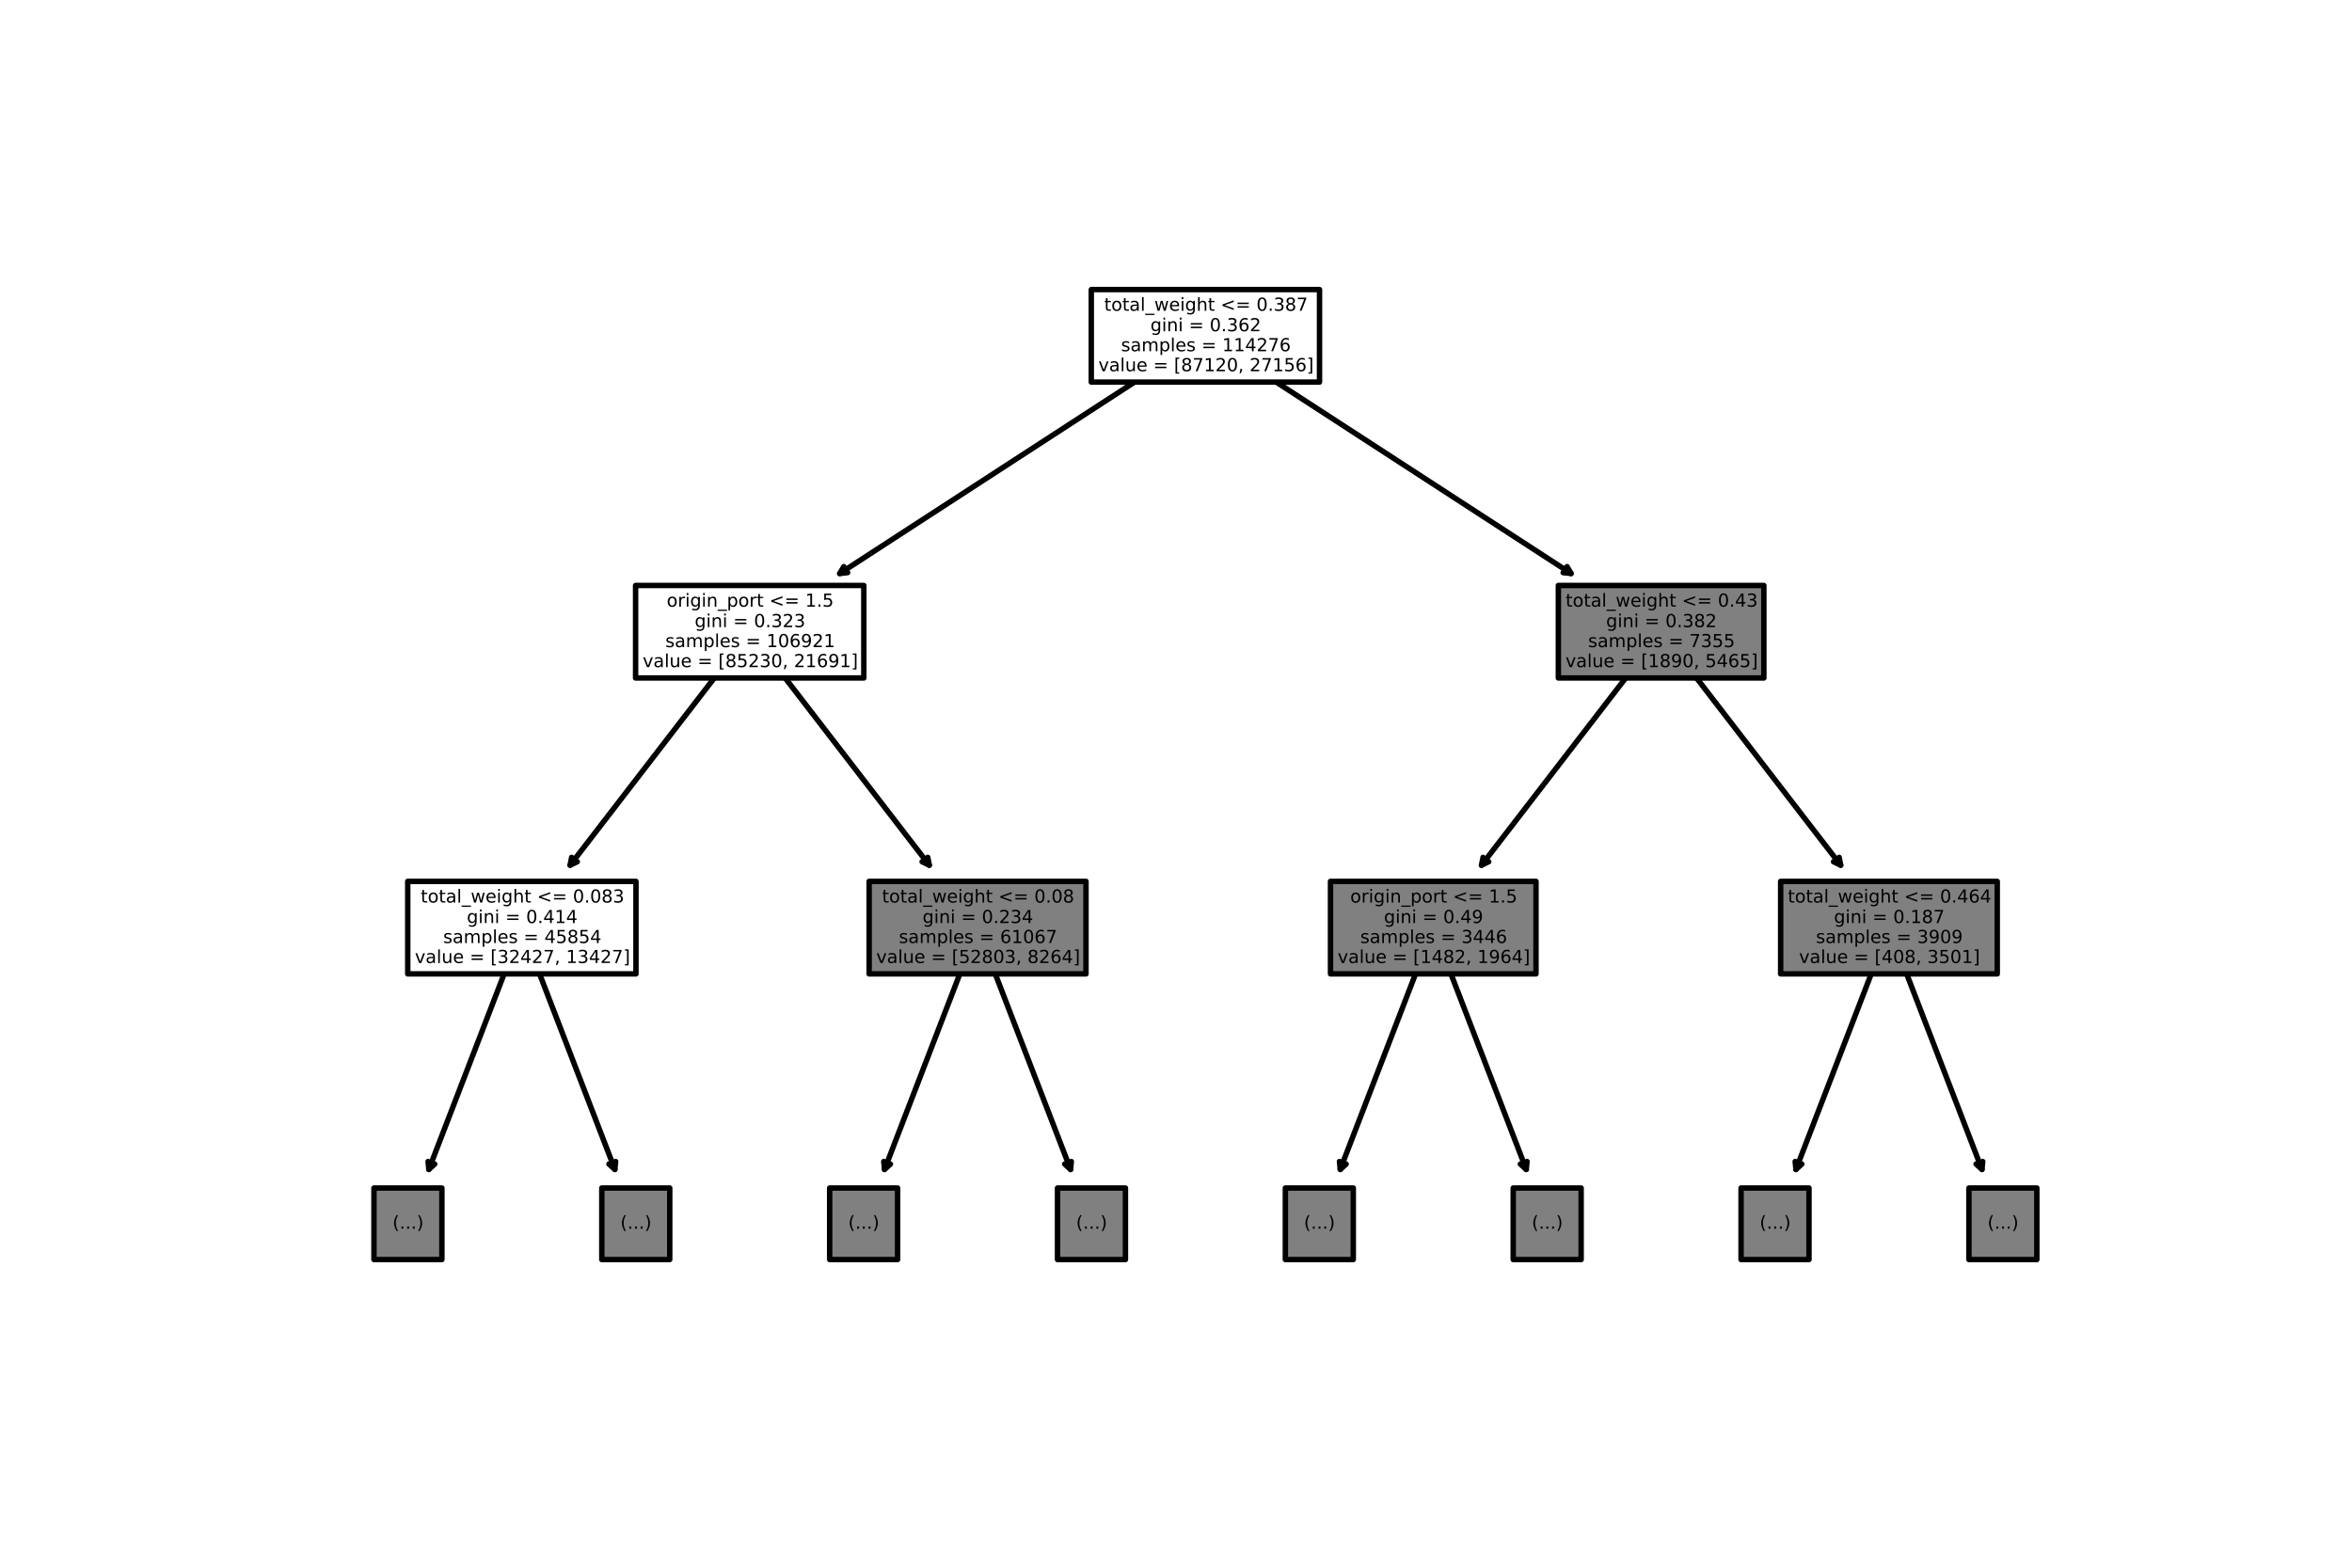 <?xml version="1.0" encoding="utf-8" standalone="no"?>
<!DOCTYPE svg PUBLIC "-//W3C//DTD SVG 1.1//EN"
  "http://www.w3.org/Graphics/SVG/1.1/DTD/svg11.dtd">
<!-- Created with matplotlib (https://matplotlib.org/) -->
<svg height="288pt" version="1.1" viewBox="0 0 432 288" width="432pt" xmlns="http://www.w3.org/2000/svg" xmlns:xlink="http://www.w3.org/1999/xlink">
 <defs>
  <style type="text/css">
*{stroke-linecap:butt;stroke-linejoin:round;}
  </style>
 </defs>
 <g id="figure_1">
  <g id="patch_1">
   <path d="M 0 288 
L 432 288 
L 432 0 
L 0 0 
z
" style="fill:#ffffff;"/>
  </g>
  <g id="axes_1">
   <g id="patch_2">
    <path d="M 78.767 214.839 
Q 86.749 194.104 95.132 172.326 
" style="fill:none;stroke:#000000;stroke-linecap:round;"/>
    <path d="M 79.85 213.85 
L 78.767 214.839 
L 78.626 213.379 
" style="fill:none;stroke:#000000;stroke-linecap:round;"/>
   </g>
   <g id="text_1">
    <g id="patch_3">
     <path d="M 68.686 231.39 
L 81.164 231.39 
L 81.164 218.25 
L 68.686 218.25 
z
" style="fill:#808080;stroke:#000000;stroke-linejoin:miter;"/>
    </g>
    <!--  -->
    <g transform="translate(74.925 222.053)scale(0.033 -0.033)"/>
    <!--   (...)   -->
    <defs>
     <path id="DejaVuSans-32"/>
     <path d="M 31 75.875 
Q 24.469 64.656 21.281 53.656 
Q 18.109 42.672 18.109 31.391 
Q 18.109 20.125 21.312 9.062 
Q 24.516 -2 31 -13.188 
L 23.188 -13.188 
Q 15.875 -1.703 12.234 9.375 
Q 8.594 20.453 8.594 31.391 
Q 8.594 42.281 12.203 53.312 
Q 15.828 64.359 23.188 75.875 
z
" id="DejaVuSans-40"/>
     <path d="M 10.688 12.406 
L 21 12.406 
L 21 0 
L 10.688 0 
z
" id="DejaVuSans-46"/>
     <path d="M 8.016 75.875 
L 15.828 75.875 
Q 23.141 64.359 26.781 53.312 
Q 30.422 42.281 30.422 31.391 
Q 30.422 20.453 26.781 9.375 
Q 23.141 -1.703 15.828 -13.188 
L 8.016 -13.188 
Q 14.5 -2 17.703 9.062 
Q 20.906 20.125 20.906 31.391 
Q 20.906 42.672 17.703 53.656 
Q 14.5 64.656 8.016 75.875 
z
" id="DejaVuSans-41"/>
    </defs>
    <g transform="translate(69.998 225.725)scale(0.033 -0.033)">
     <use xlink:href="#DejaVuSans-32"/>
     <use x="31.787" xlink:href="#DejaVuSans-32"/>
     <use x="63.574" xlink:href="#DejaVuSans-40"/>
     <use x="102.588" xlink:href="#DejaVuSans-46"/>
     <use x="134.375" xlink:href="#DejaVuSans-46"/>
     <use x="166.162" xlink:href="#DejaVuSans-46"/>
     <use x="197.949" xlink:href="#DejaVuSans-41"/>
     <use x="236.963" xlink:href="#DejaVuSans-32"/>
     <use x="268.75" xlink:href="#DejaVuSans-32"/>
    </g>
    <!--  -->
    <g transform="translate(74.925 229.397)scale(0.033 -0.033)"/>
   </g>
   <g id="patch_4">
    <path d="M 112.933 214.839 
Q 104.951 194.104 96.568 172.326 
" style="fill:none;stroke:#000000;stroke-linecap:round;"/>
    <path d="M 113.074 213.379 
L 112.933 214.839 
L 111.85 213.85 
" style="fill:none;stroke:#000000;stroke-linecap:round;"/>
   </g>
   <g id="text_2">
    <g id="patch_5">
     <path d="M 110.536 231.39 
L 123.014 231.39 
L 123.014 218.25 
L 110.536 218.25 
z
" style="fill:#808080;stroke:#000000;stroke-linejoin:miter;"/>
    </g>
    <!--  -->
    <g transform="translate(116.775 222.053)scale(0.033 -0.033)"/>
    <!--   (...)   -->
    <g transform="translate(111.848 225.725)scale(0.033 -0.033)">
     <use xlink:href="#DejaVuSans-32"/>
     <use x="31.787" xlink:href="#DejaVuSans-32"/>
     <use x="63.574" xlink:href="#DejaVuSans-40"/>
     <use x="102.588" xlink:href="#DejaVuSans-46"/>
     <use x="134.375" xlink:href="#DejaVuSans-46"/>
     <use x="166.162" xlink:href="#DejaVuSans-46"/>
     <use x="197.949" xlink:href="#DejaVuSans-41"/>
     <use x="236.963" xlink:href="#DejaVuSans-32"/>
     <use x="268.75" xlink:href="#DejaVuSans-32"/>
    </g>
    <!--  -->
    <g transform="translate(116.775 229.397)scale(0.033 -0.033)"/>
   </g>
   <g id="patch_6">
    <path d="M 162.467 214.839 
Q 170.449 194.104 178.832 172.326 
" style="fill:none;stroke:#000000;stroke-linecap:round;"/>
    <path d="M 163.55 213.85 
L 162.467 214.839 
L 162.326 213.379 
" style="fill:none;stroke:#000000;stroke-linecap:round;"/>
   </g>
   <g id="text_3">
    <g id="patch_7">
     <path d="M 152.386 231.39 
L 164.864 231.39 
L 164.864 218.25 
L 152.386 218.25 
z
" style="fill:#808080;stroke:#000000;stroke-linejoin:miter;"/>
    </g>
    <!--  -->
    <g transform="translate(158.625 222.053)scale(0.033 -0.033)"/>
    <!--   (...)   -->
    <g transform="translate(153.698 225.725)scale(0.033 -0.033)">
     <use xlink:href="#DejaVuSans-32"/>
     <use x="31.787" xlink:href="#DejaVuSans-32"/>
     <use x="63.574" xlink:href="#DejaVuSans-40"/>
     <use x="102.588" xlink:href="#DejaVuSans-46"/>
     <use x="134.375" xlink:href="#DejaVuSans-46"/>
     <use x="166.162" xlink:href="#DejaVuSans-46"/>
     <use x="197.949" xlink:href="#DejaVuSans-41"/>
     <use x="236.963" xlink:href="#DejaVuSans-32"/>
     <use x="268.75" xlink:href="#DejaVuSans-32"/>
    </g>
    <!--  -->
    <g transform="translate(158.625 229.397)scale(0.033 -0.033)"/>
   </g>
   <g id="patch_8">
    <path d="M 196.633 214.839 
Q 188.651 194.104 180.268 172.326 
" style="fill:none;stroke:#000000;stroke-linecap:round;"/>
    <path d="M 196.774 213.379 
L 196.633 214.839 
L 195.55 213.85 
" style="fill:none;stroke:#000000;stroke-linecap:round;"/>
   </g>
   <g id="text_4">
    <g id="patch_9">
     <path d="M 194.236 231.39 
L 206.714 231.39 
L 206.714 218.25 
L 194.236 218.25 
z
" style="fill:#808080;stroke:#000000;stroke-linejoin:miter;"/>
    </g>
    <!--  -->
    <g transform="translate(200.475 222.053)scale(0.033 -0.033)"/>
    <!--   (...)   -->
    <g transform="translate(195.548 225.725)scale(0.033 -0.033)">
     <use xlink:href="#DejaVuSans-32"/>
     <use x="31.787" xlink:href="#DejaVuSans-32"/>
     <use x="63.574" xlink:href="#DejaVuSans-40"/>
     <use x="102.588" xlink:href="#DejaVuSans-46"/>
     <use x="134.375" xlink:href="#DejaVuSans-46"/>
     <use x="166.162" xlink:href="#DejaVuSans-46"/>
     <use x="197.949" xlink:href="#DejaVuSans-41"/>
     <use x="236.963" xlink:href="#DejaVuSans-32"/>
     <use x="268.75" xlink:href="#DejaVuSans-32"/>
    </g>
    <!--  -->
    <g transform="translate(200.475 229.397)scale(0.033 -0.033)"/>
   </g>
   <g id="patch_10">
    <path d="M 246.167 214.839 
Q 254.149 194.104 262.532 172.326 
" style="fill:none;stroke:#000000;stroke-linecap:round;"/>
    <path d="M 247.25 213.85 
L 246.167 214.839 
L 246.026 213.379 
" style="fill:none;stroke:#000000;stroke-linecap:round;"/>
   </g>
   <g id="text_5">
    <g id="patch_11">
     <path d="M 236.086 231.39 
L 248.564 231.39 
L 248.564 218.25 
L 236.086 218.25 
z
" style="fill:#808080;stroke:#000000;stroke-linejoin:miter;"/>
    </g>
    <!--  -->
    <g transform="translate(242.325 222.053)scale(0.033 -0.033)"/>
    <!--   (...)   -->
    <g transform="translate(237.398 225.725)scale(0.033 -0.033)">
     <use xlink:href="#DejaVuSans-32"/>
     <use x="31.787" xlink:href="#DejaVuSans-32"/>
     <use x="63.574" xlink:href="#DejaVuSans-40"/>
     <use x="102.588" xlink:href="#DejaVuSans-46"/>
     <use x="134.375" xlink:href="#DejaVuSans-46"/>
     <use x="166.162" xlink:href="#DejaVuSans-46"/>
     <use x="197.949" xlink:href="#DejaVuSans-41"/>
     <use x="236.963" xlink:href="#DejaVuSans-32"/>
     <use x="268.75" xlink:href="#DejaVuSans-32"/>
    </g>
    <!--  -->
    <g transform="translate(242.325 229.397)scale(0.033 -0.033)"/>
   </g>
   <g id="patch_12">
    <path d="M 280.333 214.839 
Q 272.351 194.104 263.968 172.326 
" style="fill:none;stroke:#000000;stroke-linecap:round;"/>
    <path d="M 280.474 213.379 
L 280.333 214.839 
L 279.25 213.85 
" style="fill:none;stroke:#000000;stroke-linecap:round;"/>
   </g>
   <g id="text_6">
    <g id="patch_13">
     <path d="M 277.936 231.39 
L 290.414 231.39 
L 290.414 218.25 
L 277.936 218.25 
z
" style="fill:#808080;stroke:#000000;stroke-linejoin:miter;"/>
    </g>
    <!--  -->
    <g transform="translate(284.175 222.053)scale(0.033 -0.033)"/>
    <!--   (...)   -->
    <g transform="translate(279.248 225.725)scale(0.033 -0.033)">
     <use xlink:href="#DejaVuSans-32"/>
     <use x="31.787" xlink:href="#DejaVuSans-32"/>
     <use x="63.574" xlink:href="#DejaVuSans-40"/>
     <use x="102.588" xlink:href="#DejaVuSans-46"/>
     <use x="134.375" xlink:href="#DejaVuSans-46"/>
     <use x="166.162" xlink:href="#DejaVuSans-46"/>
     <use x="197.949" xlink:href="#DejaVuSans-41"/>
     <use x="236.963" xlink:href="#DejaVuSans-32"/>
     <use x="268.75" xlink:href="#DejaVuSans-32"/>
    </g>
    <!--  -->
    <g transform="translate(284.175 229.397)scale(0.033 -0.033)"/>
   </g>
   <g id="patch_14">
    <path d="M 329.867 214.839 
Q 337.849 194.104 346.232 172.326 
" style="fill:none;stroke:#000000;stroke-linecap:round;"/>
    <path d="M 330.95 213.85 
L 329.867 214.839 
L 329.726 213.379 
" style="fill:none;stroke:#000000;stroke-linecap:round;"/>
   </g>
   <g id="text_7">
    <g id="patch_15">
     <path d="M 319.786 231.39 
L 332.264 231.39 
L 332.264 218.25 
L 319.786 218.25 
z
" style="fill:#808080;stroke:#000000;stroke-linejoin:miter;"/>
    </g>
    <!--  -->
    <g transform="translate(326.025 222.053)scale(0.033 -0.033)"/>
    <!--   (...)   -->
    <g transform="translate(321.098 225.725)scale(0.033 -0.033)">
     <use xlink:href="#DejaVuSans-32"/>
     <use x="31.787" xlink:href="#DejaVuSans-32"/>
     <use x="63.574" xlink:href="#DejaVuSans-40"/>
     <use x="102.588" xlink:href="#DejaVuSans-46"/>
     <use x="134.375" xlink:href="#DejaVuSans-46"/>
     <use x="166.162" xlink:href="#DejaVuSans-46"/>
     <use x="197.949" xlink:href="#DejaVuSans-41"/>
     <use x="236.963" xlink:href="#DejaVuSans-32"/>
     <use x="268.75" xlink:href="#DejaVuSans-32"/>
    </g>
    <!--  -->
    <g transform="translate(326.025 229.397)scale(0.033 -0.033)"/>
   </g>
   <g id="patch_16">
    <path d="M 364.033 214.839 
Q 356.051 194.104 347.668 172.326 
" style="fill:none;stroke:#000000;stroke-linecap:round;"/>
    <path d="M 364.174 213.379 
L 364.033 214.839 
L 362.95 213.85 
" style="fill:none;stroke:#000000;stroke-linecap:round;"/>
   </g>
   <g id="text_8">
    <g id="patch_17">
     <path d="M 361.636 231.39 
L 374.114 231.39 
L 374.114 218.25 
L 361.636 218.25 
z
" style="fill:#808080;stroke:#000000;stroke-linejoin:miter;"/>
    </g>
    <!--  -->
    <g transform="translate(367.875 222.053)scale(0.033 -0.033)"/>
    <!--   (...)   -->
    <g transform="translate(362.948 225.725)scale(0.033 -0.033)">
     <use xlink:href="#DejaVuSans-32"/>
     <use x="31.787" xlink:href="#DejaVuSans-32"/>
     <use x="63.574" xlink:href="#DejaVuSans-40"/>
     <use x="102.588" xlink:href="#DejaVuSans-46"/>
     <use x="134.375" xlink:href="#DejaVuSans-46"/>
     <use x="166.162" xlink:href="#DejaVuSans-46"/>
     <use x="197.949" xlink:href="#DejaVuSans-41"/>
     <use x="236.963" xlink:href="#DejaVuSans-32"/>
     <use x="268.75" xlink:href="#DejaVuSans-32"/>
    </g>
    <!--  -->
    <g transform="translate(367.875 229.397)scale(0.033 -0.033)"/>
   </g>
   <g id="patch_18">
    <path d="M 104.713 158.948 
Q 120.256 138.758 136.481 117.683 
" style="fill:none;stroke:#000000;stroke-linecap:round;"/>
    <path d="M 106.033 158.309 
L 104.713 158.948 
L 104.993 157.509 
" style="fill:none;stroke:#000000;stroke-linecap:round;"/>
   </g>
   <g id="text_9">
    <g id="patch_19">
     <path d="M 74.89 178.912 
L 116.81 178.912 
L 116.81 161.917 
L 74.89 161.917 
z
" style="fill:#ffffff;stroke:#000000;stroke-linejoin:miter;"/>
    </g>
    <!-- total_weight &lt;= 0.083 -->
    <defs>
     <path d="M 18.312 70.219 
L 18.312 54.688 
L 36.812 54.688 
L 36.812 47.703 
L 18.312 47.703 
L 18.312 18.016 
Q 18.312 11.328 20.141 9.422 
Q 21.969 7.516 27.594 7.516 
L 36.812 7.516 
L 36.812 0 
L 27.594 0 
Q 17.188 0 13.234 3.875 
Q 9.281 7.766 9.281 18.016 
L 9.281 47.703 
L 2.688 47.703 
L 2.688 54.688 
L 9.281 54.688 
L 9.281 70.219 
z
" id="DejaVuSans-116"/>
     <path d="M 30.609 48.391 
Q 23.391 48.391 19.188 42.75 
Q 14.984 37.109 14.984 27.297 
Q 14.984 17.484 19.156 11.844 
Q 23.344 6.203 30.609 6.203 
Q 37.797 6.203 41.984 11.859 
Q 46.188 17.531 46.188 27.297 
Q 46.188 37.016 41.984 42.703 
Q 37.797 48.391 30.609 48.391 
z
M 30.609 56 
Q 42.328 56 49.016 48.375 
Q 55.719 40.766 55.719 27.297 
Q 55.719 13.875 49.016 6.219 
Q 42.328 -1.422 30.609 -1.422 
Q 18.844 -1.422 12.172 6.219 
Q 5.516 13.875 5.516 27.297 
Q 5.516 40.766 12.172 48.375 
Q 18.844 56 30.609 56 
z
" id="DejaVuSans-111"/>
     <path d="M 34.281 27.484 
Q 23.391 27.484 19.188 25 
Q 14.984 22.516 14.984 16.5 
Q 14.984 11.719 18.141 8.906 
Q 21.297 6.109 26.703 6.109 
Q 34.188 6.109 38.703 11.406 
Q 43.219 16.703 43.219 25.484 
L 43.219 27.484 
z
M 52.203 31.203 
L 52.203 0 
L 43.219 0 
L 43.219 8.297 
Q 40.141 3.328 35.547 0.953 
Q 30.953 -1.422 24.312 -1.422 
Q 15.922 -1.422 10.953 3.297 
Q 6 8.016 6 15.922 
Q 6 25.141 12.172 29.828 
Q 18.359 34.516 30.609 34.516 
L 43.219 34.516 
L 43.219 35.406 
Q 43.219 41.609 39.141 45 
Q 35.062 48.391 27.688 48.391 
Q 23 48.391 18.547 47.266 
Q 14.109 46.141 10.016 43.891 
L 10.016 52.203 
Q 14.938 54.109 19.578 55.047 
Q 24.219 56 28.609 56 
Q 40.484 56 46.344 49.844 
Q 52.203 43.703 52.203 31.203 
z
" id="DejaVuSans-97"/>
     <path d="M 9.422 75.984 
L 18.406 75.984 
L 18.406 0 
L 9.422 0 
z
" id="DejaVuSans-108"/>
     <path d="M 50.984 -16.609 
L 50.984 -23.578 
L -0.984 -23.578 
L -0.984 -16.609 
z
" id="DejaVuSans-95"/>
     <path d="M 4.203 54.688 
L 13.188 54.688 
L 24.422 12.016 
L 35.594 54.688 
L 46.188 54.688 
L 57.422 12.016 
L 68.609 54.688 
L 77.594 54.688 
L 63.281 0 
L 52.688 0 
L 40.922 44.828 
L 29.109 0 
L 18.5 0 
z
" id="DejaVuSans-119"/>
     <path d="M 56.203 29.594 
L 56.203 25.203 
L 14.891 25.203 
Q 15.484 15.922 20.484 11.062 
Q 25.484 6.203 34.422 6.203 
Q 39.594 6.203 44.453 7.469 
Q 49.312 8.734 54.109 11.281 
L 54.109 2.781 
Q 49.266 0.734 44.188 -0.344 
Q 39.109 -1.422 33.891 -1.422 
Q 20.797 -1.422 13.156 6.188 
Q 5.516 13.812 5.516 26.812 
Q 5.516 40.234 12.766 48.109 
Q 20.016 56 32.328 56 
Q 43.359 56 49.781 48.891 
Q 56.203 41.797 56.203 29.594 
z
M 47.219 32.234 
Q 47.125 39.594 43.094 43.984 
Q 39.062 48.391 32.422 48.391 
Q 24.906 48.391 20.391 44.141 
Q 15.875 39.891 15.188 32.172 
z
" id="DejaVuSans-101"/>
     <path d="M 9.422 54.688 
L 18.406 54.688 
L 18.406 0 
L 9.422 0 
z
M 9.422 75.984 
L 18.406 75.984 
L 18.406 64.594 
L 9.422 64.594 
z
" id="DejaVuSans-105"/>
     <path d="M 45.406 27.984 
Q 45.406 37.75 41.375 43.109 
Q 37.359 48.484 30.078 48.484 
Q 22.859 48.484 18.828 43.109 
Q 14.797 37.75 14.797 27.984 
Q 14.797 18.266 18.828 12.891 
Q 22.859 7.516 30.078 7.516 
Q 37.359 7.516 41.375 12.891 
Q 45.406 18.266 45.406 27.984 
z
M 54.391 6.781 
Q 54.391 -7.172 48.188 -13.984 
Q 42 -20.797 29.203 -20.797 
Q 24.469 -20.797 20.266 -20.094 
Q 16.062 -19.391 12.109 -17.922 
L 12.109 -9.188 
Q 16.062 -11.328 19.922 -12.344 
Q 23.781 -13.375 27.781 -13.375 
Q 36.625 -13.375 41.016 -8.766 
Q 45.406 -4.156 45.406 5.172 
L 45.406 9.625 
Q 42.625 4.781 38.281 2.391 
Q 33.938 0 27.875 0 
Q 17.828 0 11.672 7.656 
Q 5.516 15.328 5.516 27.984 
Q 5.516 40.672 11.672 48.328 
Q 17.828 56 27.875 56 
Q 33.938 56 38.281 53.609 
Q 42.625 51.219 45.406 46.391 
L 45.406 54.688 
L 54.391 54.688 
z
" id="DejaVuSans-103"/>
     <path d="M 54.891 33.016 
L 54.891 0 
L 45.906 0 
L 45.906 32.719 
Q 45.906 40.484 42.875 44.328 
Q 39.844 48.188 33.797 48.188 
Q 26.516 48.188 22.312 43.547 
Q 18.109 38.922 18.109 30.906 
L 18.109 0 
L 9.078 0 
L 9.078 75.984 
L 18.109 75.984 
L 18.109 46.188 
Q 21.344 51.125 25.703 53.562 
Q 30.078 56 35.797 56 
Q 45.219 56 50.047 50.172 
Q 54.891 44.344 54.891 33.016 
z
" id="DejaVuSans-104"/>
     <path d="M 73.188 49.219 
L 22.797 31.297 
L 73.188 13.484 
L 73.188 4.594 
L 10.594 27.297 
L 10.594 35.406 
L 73.188 58.109 
z
" id="DejaVuSans-60"/>
     <path d="M 10.594 45.406 
L 73.188 45.406 
L 73.188 37.203 
L 10.594 37.203 
z
M 10.594 25.484 
L 73.188 25.484 
L 73.188 17.188 
L 10.594 17.188 
z
" id="DejaVuSans-61"/>
     <path d="M 31.781 66.406 
Q 24.172 66.406 20.328 58.906 
Q 16.5 51.422 16.5 36.375 
Q 16.5 21.391 20.328 13.891 
Q 24.172 6.391 31.781 6.391 
Q 39.453 6.391 43.281 13.891 
Q 47.125 21.391 47.125 36.375 
Q 47.125 51.422 43.281 58.906 
Q 39.453 66.406 31.781 66.406 
z
M 31.781 74.219 
Q 44.047 74.219 50.516 64.516 
Q 56.984 54.828 56.984 36.375 
Q 56.984 17.969 50.516 8.266 
Q 44.047 -1.422 31.781 -1.422 
Q 19.531 -1.422 13.062 8.266 
Q 6.594 17.969 6.594 36.375 
Q 6.594 54.828 13.062 64.516 
Q 19.531 74.219 31.781 74.219 
z
" id="DejaVuSans-48"/>
     <path d="M 31.781 34.625 
Q 24.75 34.625 20.719 30.859 
Q 16.703 27.094 16.703 20.516 
Q 16.703 13.922 20.719 10.156 
Q 24.75 6.391 31.781 6.391 
Q 38.812 6.391 42.859 10.172 
Q 46.922 13.969 46.922 20.516 
Q 46.922 27.094 42.891 30.859 
Q 38.875 34.625 31.781 34.625 
z
M 21.922 38.812 
Q 15.578 40.375 12.031 44.719 
Q 8.5 49.078 8.5 55.328 
Q 8.5 64.062 14.719 69.141 
Q 20.953 74.219 31.781 74.219 
Q 42.672 74.219 48.875 69.141 
Q 55.078 64.062 55.078 55.328 
Q 55.078 49.078 51.531 44.719 
Q 48 40.375 41.703 38.812 
Q 48.828 37.156 52.797 32.312 
Q 56.781 27.484 56.781 20.516 
Q 56.781 9.906 50.312 4.234 
Q 43.844 -1.422 31.781 -1.422 
Q 19.734 -1.422 13.25 4.234 
Q 6.781 9.906 6.781 20.516 
Q 6.781 27.484 10.781 32.312 
Q 14.797 37.156 21.922 38.812 
z
M 18.312 54.391 
Q 18.312 48.734 21.844 45.562 
Q 25.391 42.391 31.781 42.391 
Q 38.141 42.391 41.719 45.562 
Q 45.312 48.734 45.312 54.391 
Q 45.312 60.062 41.719 63.234 
Q 38.141 66.406 31.781 66.406 
Q 25.391 66.406 21.844 63.234 
Q 18.312 60.062 18.312 54.391 
z
" id="DejaVuSans-56"/>
     <path d="M 40.578 39.312 
Q 47.656 37.797 51.625 33 
Q 55.609 28.219 55.609 21.188 
Q 55.609 10.406 48.188 4.484 
Q 40.766 -1.422 27.094 -1.422 
Q 22.516 -1.422 17.656 -0.516 
Q 12.797 0.391 7.625 2.203 
L 7.625 11.719 
Q 11.719 9.328 16.594 8.109 
Q 21.484 6.891 26.812 6.891 
Q 36.078 6.891 40.938 10.547 
Q 45.797 14.203 45.797 21.188 
Q 45.797 27.641 41.281 31.266 
Q 36.766 34.906 28.719 34.906 
L 20.219 34.906 
L 20.219 43.016 
L 29.109 43.016 
Q 36.375 43.016 40.234 45.922 
Q 44.094 48.828 44.094 54.297 
Q 44.094 59.906 40.109 62.906 
Q 36.141 65.922 28.719 65.922 
Q 24.656 65.922 20.016 65.031 
Q 15.375 64.156 9.812 62.312 
L 9.812 71.094 
Q 15.438 72.656 20.344 73.438 
Q 25.25 74.219 29.594 74.219 
Q 40.828 74.219 47.359 69.109 
Q 53.906 64.016 53.906 55.328 
Q 53.906 49.266 50.438 45.094 
Q 46.969 40.922 40.578 39.312 
z
" id="DejaVuSans-51"/>
    </defs>
    <g transform="translate(77.27 165.811)scale(0.033 -0.033)">
     <use xlink:href="#DejaVuSans-116"/>
     <use x="39.209" xlink:href="#DejaVuSans-111"/>
     <use x="100.391" xlink:href="#DejaVuSans-116"/>
     <use x="139.6" xlink:href="#DejaVuSans-97"/>
     <use x="200.879" xlink:href="#DejaVuSans-108"/>
     <use x="228.662" xlink:href="#DejaVuSans-95"/>
     <use x="278.662" xlink:href="#DejaVuSans-119"/>
     <use x="360.449" xlink:href="#DejaVuSans-101"/>
     <use x="421.973" xlink:href="#DejaVuSans-105"/>
     <use x="449.756" xlink:href="#DejaVuSans-103"/>
     <use x="513.232" xlink:href="#DejaVuSans-104"/>
     <use x="576.611" xlink:href="#DejaVuSans-116"/>
     <use x="615.82" xlink:href="#DejaVuSans-32"/>
     <use x="647.607" xlink:href="#DejaVuSans-60"/>
     <use x="731.396" xlink:href="#DejaVuSans-61"/>
     <use x="815.186" xlink:href="#DejaVuSans-32"/>
     <use x="846.973" xlink:href="#DejaVuSans-48"/>
     <use x="910.596" xlink:href="#DejaVuSans-46"/>
     <use x="942.383" xlink:href="#DejaVuSans-48"/>
     <use x="1006.006" xlink:href="#DejaVuSans-56"/>
     <use x="1069.629" xlink:href="#DejaVuSans-51"/>
    </g>
    <!-- gini = 0.414 -->
    <defs>
     <path d="M 54.891 33.016 
L 54.891 0 
L 45.906 0 
L 45.906 32.719 
Q 45.906 40.484 42.875 44.328 
Q 39.844 48.188 33.797 48.188 
Q 26.516 48.188 22.312 43.547 
Q 18.109 38.922 18.109 30.906 
L 18.109 0 
L 9.078 0 
L 9.078 54.688 
L 18.109 54.688 
L 18.109 46.188 
Q 21.344 51.125 25.703 53.562 
Q 30.078 56 35.797 56 
Q 45.219 56 50.047 50.172 
Q 54.891 44.344 54.891 33.016 
z
" id="DejaVuSans-110"/>
     <path d="M 37.797 64.312 
L 12.891 25.391 
L 37.797 25.391 
z
M 35.203 72.906 
L 47.609 72.906 
L 47.609 25.391 
L 58.016 25.391 
L 58.016 17.188 
L 47.609 17.188 
L 47.609 0 
L 37.797 0 
L 37.797 17.188 
L 4.891 17.188 
L 4.891 26.703 
z
" id="DejaVuSans-52"/>
     <path d="M 12.406 8.297 
L 28.516 8.297 
L 28.516 63.922 
L 10.984 60.406 
L 10.984 69.391 
L 28.422 72.906 
L 38.281 72.906 
L 38.281 8.297 
L 54.391 8.297 
L 54.391 0 
L 12.406 0 
z
" id="DejaVuSans-49"/>
    </defs>
    <g transform="translate(85.749 169.574)scale(0.033 -0.033)">
     <use xlink:href="#DejaVuSans-103"/>
     <use x="63.477" xlink:href="#DejaVuSans-105"/>
     <use x="91.26" xlink:href="#DejaVuSans-110"/>
     <use x="154.639" xlink:href="#DejaVuSans-105"/>
     <use x="182.422" xlink:href="#DejaVuSans-32"/>
     <use x="214.209" xlink:href="#DejaVuSans-61"/>
     <use x="297.998" xlink:href="#DejaVuSans-32"/>
     <use x="329.785" xlink:href="#DejaVuSans-48"/>
     <use x="393.408" xlink:href="#DejaVuSans-46"/>
     <use x="425.195" xlink:href="#DejaVuSans-52"/>
     <use x="488.818" xlink:href="#DejaVuSans-49"/>
     <use x="552.441" xlink:href="#DejaVuSans-52"/>
    </g>
    <!-- samples = 45854 -->
    <defs>
     <path d="M 44.281 53.078 
L 44.281 44.578 
Q 40.484 46.531 36.375 47.5 
Q 32.281 48.484 27.875 48.484 
Q 21.188 48.484 17.844 46.438 
Q 14.5 44.391 14.5 40.281 
Q 14.5 37.156 16.891 35.375 
Q 19.281 33.594 26.516 31.984 
L 29.594 31.297 
Q 39.156 29.25 43.188 25.516 
Q 47.219 21.781 47.219 15.094 
Q 47.219 7.469 41.188 3.016 
Q 35.156 -1.422 24.609 -1.422 
Q 20.219 -1.422 15.453 -0.562 
Q 10.688 0.297 5.422 2 
L 5.422 11.281 
Q 10.406 8.688 15.234 7.391 
Q 20.062 6.109 24.812 6.109 
Q 31.156 6.109 34.562 8.281 
Q 37.984 10.453 37.984 14.406 
Q 37.984 18.062 35.516 20.016 
Q 33.062 21.969 24.703 23.781 
L 21.578 24.516 
Q 13.234 26.266 9.516 29.906 
Q 5.812 33.547 5.812 39.891 
Q 5.812 47.609 11.281 51.797 
Q 16.75 56 26.812 56 
Q 31.781 56 36.172 55.266 
Q 40.578 54.547 44.281 53.078 
z
" id="DejaVuSans-115"/>
     <path d="M 52 44.188 
Q 55.375 50.25 60.062 53.125 
Q 64.75 56 71.094 56 
Q 79.641 56 84.281 50.016 
Q 88.922 44.047 88.922 33.016 
L 88.922 0 
L 79.891 0 
L 79.891 32.719 
Q 79.891 40.578 77.094 44.375 
Q 74.312 48.188 68.609 48.188 
Q 61.625 48.188 57.562 43.547 
Q 53.516 38.922 53.516 30.906 
L 53.516 0 
L 44.484 0 
L 44.484 32.719 
Q 44.484 40.625 41.703 44.406 
Q 38.922 48.188 33.109 48.188 
Q 26.219 48.188 22.156 43.531 
Q 18.109 38.875 18.109 30.906 
L 18.109 0 
L 9.078 0 
L 9.078 54.688 
L 18.109 54.688 
L 18.109 46.188 
Q 21.188 51.219 25.484 53.609 
Q 29.781 56 35.688 56 
Q 41.656 56 45.828 52.969 
Q 50 49.953 52 44.188 
z
" id="DejaVuSans-109"/>
     <path d="M 18.109 8.203 
L 18.109 -20.797 
L 9.078 -20.797 
L 9.078 54.688 
L 18.109 54.688 
L 18.109 46.391 
Q 20.953 51.266 25.266 53.625 
Q 29.594 56 35.594 56 
Q 45.562 56 51.781 48.094 
Q 58.016 40.188 58.016 27.297 
Q 58.016 14.406 51.781 6.484 
Q 45.562 -1.422 35.594 -1.422 
Q 29.594 -1.422 25.266 0.953 
Q 20.953 3.328 18.109 8.203 
z
M 48.688 27.297 
Q 48.688 37.203 44.609 42.844 
Q 40.531 48.484 33.406 48.484 
Q 26.266 48.484 22.188 42.844 
Q 18.109 37.203 18.109 27.297 
Q 18.109 17.391 22.188 11.75 
Q 26.266 6.109 33.406 6.109 
Q 40.531 6.109 44.609 11.75 
Q 48.688 17.391 48.688 27.297 
z
" id="DejaVuSans-112"/>
     <path d="M 10.797 72.906 
L 49.516 72.906 
L 49.516 64.594 
L 19.828 64.594 
L 19.828 46.734 
Q 21.969 47.469 24.109 47.828 
Q 26.266 48.188 28.422 48.188 
Q 40.625 48.188 47.75 41.5 
Q 54.891 34.812 54.891 23.391 
Q 54.891 11.625 47.562 5.094 
Q 40.234 -1.422 26.906 -1.422 
Q 22.312 -1.422 17.547 -0.641 
Q 12.797 0.141 7.719 1.703 
L 7.719 11.625 
Q 12.109 9.234 16.797 8.062 
Q 21.484 6.891 26.703 6.891 
Q 35.156 6.891 40.078 11.328 
Q 45.016 15.766 45.016 23.391 
Q 45.016 31 40.078 35.438 
Q 35.156 39.891 26.703 39.891 
Q 22.75 39.891 18.812 39.016 
Q 14.891 38.141 10.797 36.281 
z
" id="DejaVuSans-53"/>
    </defs>
    <g transform="translate(81.403 173.246)scale(0.033 -0.033)">
     <use xlink:href="#DejaVuSans-115"/>
     <use x="52.1" xlink:href="#DejaVuSans-97"/>
     <use x="113.379" xlink:href="#DejaVuSans-109"/>
     <use x="210.791" xlink:href="#DejaVuSans-112"/>
     <use x="274.268" xlink:href="#DejaVuSans-108"/>
     <use x="302.051" xlink:href="#DejaVuSans-101"/>
     <use x="363.574" xlink:href="#DejaVuSans-115"/>
     <use x="415.674" xlink:href="#DejaVuSans-32"/>
     <use x="447.461" xlink:href="#DejaVuSans-61"/>
     <use x="531.25" xlink:href="#DejaVuSans-32"/>
     <use x="563.037" xlink:href="#DejaVuSans-52"/>
     <use x="626.66" xlink:href="#DejaVuSans-53"/>
     <use x="690.283" xlink:href="#DejaVuSans-56"/>
     <use x="753.906" xlink:href="#DejaVuSans-53"/>
     <use x="817.529" xlink:href="#DejaVuSans-52"/>
    </g>
    <!-- value = [32427, 13427] -->
    <defs>
     <path d="M 2.984 54.688 
L 12.5 54.688 
L 29.594 8.797 
L 46.688 54.688 
L 56.203 54.688 
L 35.688 0 
L 23.484 0 
z
" id="DejaVuSans-118"/>
     <path d="M 8.5 21.578 
L 8.5 54.688 
L 17.484 54.688 
L 17.484 21.922 
Q 17.484 14.156 20.5 10.266 
Q 23.531 6.391 29.594 6.391 
Q 36.859 6.391 41.078 11.031 
Q 45.312 15.672 45.312 23.688 
L 45.312 54.688 
L 54.297 54.688 
L 54.297 0 
L 45.312 0 
L 45.312 8.406 
Q 42.047 3.422 37.719 1 
Q 33.406 -1.422 27.688 -1.422 
Q 18.266 -1.422 13.375 4.438 
Q 8.5 10.297 8.5 21.578 
z
M 31.109 56 
z
" id="DejaVuSans-117"/>
     <path d="M 8.594 75.984 
L 29.297 75.984 
L 29.297 69 
L 17.578 69 
L 17.578 -6.203 
L 29.297 -6.203 
L 29.297 -13.188 
L 8.594 -13.188 
z
" id="DejaVuSans-91"/>
     <path d="M 19.188 8.297 
L 53.609 8.297 
L 53.609 0 
L 7.328 0 
L 7.328 8.297 
Q 12.938 14.109 22.625 23.891 
Q 32.328 33.688 34.812 36.531 
Q 39.547 41.844 41.422 45.531 
Q 43.312 49.219 43.312 52.781 
Q 43.312 58.594 39.234 62.25 
Q 35.156 65.922 28.609 65.922 
Q 23.969 65.922 18.812 64.312 
Q 13.672 62.703 7.812 59.422 
L 7.812 69.391 
Q 13.766 71.781 18.938 73 
Q 24.125 74.219 28.422 74.219 
Q 39.75 74.219 46.484 68.547 
Q 53.219 62.891 53.219 53.422 
Q 53.219 48.922 51.531 44.891 
Q 49.859 40.875 45.406 35.406 
Q 44.188 33.984 37.641 27.219 
Q 31.109 20.453 19.188 8.297 
z
" id="DejaVuSans-50"/>
     <path d="M 8.203 72.906 
L 55.078 72.906 
L 55.078 68.703 
L 28.609 0 
L 18.312 0 
L 43.219 64.594 
L 8.203 64.594 
z
" id="DejaVuSans-55"/>
     <path d="M 11.719 12.406 
L 22.016 12.406 
L 22.016 4 
L 14.016 -11.625 
L 7.719 -11.625 
L 11.719 4 
z
" id="DejaVuSans-44"/>
     <path d="M 30.422 75.984 
L 30.422 -13.188 
L 9.719 -13.188 
L 9.719 -6.203 
L 21.391 -6.203 
L 21.391 69 
L 9.719 69 
L 9.719 75.984 
z
" id="DejaVuSans-93"/>
    </defs>
    <g transform="translate(76.202 176.918)scale(0.033 -0.033)">
     <use xlink:href="#DejaVuSans-118"/>
     <use x="59.18" xlink:href="#DejaVuSans-97"/>
     <use x="120.459" xlink:href="#DejaVuSans-108"/>
     <use x="148.242" xlink:href="#DejaVuSans-117"/>
     <use x="211.621" xlink:href="#DejaVuSans-101"/>
     <use x="273.145" xlink:href="#DejaVuSans-32"/>
     <use x="304.932" xlink:href="#DejaVuSans-61"/>
     <use x="388.721" xlink:href="#DejaVuSans-32"/>
     <use x="420.508" xlink:href="#DejaVuSans-91"/>
     <use x="459.521" xlink:href="#DejaVuSans-51"/>
     <use x="523.145" xlink:href="#DejaVuSans-50"/>
     <use x="586.768" xlink:href="#DejaVuSans-52"/>
     <use x="650.391" xlink:href="#DejaVuSans-50"/>
     <use x="714.014" xlink:href="#DejaVuSans-55"/>
     <use x="777.637" xlink:href="#DejaVuSans-44"/>
     <use x="809.424" xlink:href="#DejaVuSans-32"/>
     <use x="841.211" xlink:href="#DejaVuSans-49"/>
     <use x="904.834" xlink:href="#DejaVuSans-51"/>
     <use x="968.457" xlink:href="#DejaVuSans-52"/>
     <use x="1032.08" xlink:href="#DejaVuSans-50"/>
     <use x="1095.703" xlink:href="#DejaVuSans-55"/>
     <use x="1159.326" xlink:href="#DejaVuSans-93"/>
    </g>
   </g>
   <g id="patch_20">
    <path d="M 170.687 158.948 
Q 155.144 138.758 138.919 117.683 
" style="fill:none;stroke:#000000;stroke-linecap:round;"/>
    <path d="M 170.407 157.509 
L 170.687 158.948 
L 169.367 158.309 
" style="fill:none;stroke:#000000;stroke-linecap:round;"/>
   </g>
   <g id="text_10">
    <g id="patch_21">
     <path d="M 159.634 178.912 
L 199.466 178.912 
L 199.466 161.917 
L 159.634 161.917 
z
" style="fill:#808080;stroke:#000000;stroke-linejoin:miter;"/>
    </g>
    <!-- total_weight &lt;= 0.08 -->
    <g transform="translate(162.013 165.811)scale(0.033 -0.033)">
     <use xlink:href="#DejaVuSans-116"/>
     <use x="39.209" xlink:href="#DejaVuSans-111"/>
     <use x="100.391" xlink:href="#DejaVuSans-116"/>
     <use x="139.6" xlink:href="#DejaVuSans-97"/>
     <use x="200.879" xlink:href="#DejaVuSans-108"/>
     <use x="228.662" xlink:href="#DejaVuSans-95"/>
     <use x="278.662" xlink:href="#DejaVuSans-119"/>
     <use x="360.449" xlink:href="#DejaVuSans-101"/>
     <use x="421.973" xlink:href="#DejaVuSans-105"/>
     <use x="449.756" xlink:href="#DejaVuSans-103"/>
     <use x="513.232" xlink:href="#DejaVuSans-104"/>
     <use x="576.611" xlink:href="#DejaVuSans-116"/>
     <use x="615.82" xlink:href="#DejaVuSans-32"/>
     <use x="647.607" xlink:href="#DejaVuSans-60"/>
     <use x="731.396" xlink:href="#DejaVuSans-61"/>
     <use x="815.186" xlink:href="#DejaVuSans-32"/>
     <use x="846.973" xlink:href="#DejaVuSans-48"/>
     <use x="910.596" xlink:href="#DejaVuSans-46"/>
     <use x="942.383" xlink:href="#DejaVuSans-48"/>
     <use x="1006.006" xlink:href="#DejaVuSans-56"/>
    </g>
    <!-- gini = 0.234 -->
    <g transform="translate(169.449 169.574)scale(0.033 -0.033)">
     <use xlink:href="#DejaVuSans-103"/>
     <use x="63.477" xlink:href="#DejaVuSans-105"/>
     <use x="91.26" xlink:href="#DejaVuSans-110"/>
     <use x="154.639" xlink:href="#DejaVuSans-105"/>
     <use x="182.422" xlink:href="#DejaVuSans-32"/>
     <use x="214.209" xlink:href="#DejaVuSans-61"/>
     <use x="297.998" xlink:href="#DejaVuSans-32"/>
     <use x="329.785" xlink:href="#DejaVuSans-48"/>
     <use x="393.408" xlink:href="#DejaVuSans-46"/>
     <use x="425.195" xlink:href="#DejaVuSans-50"/>
     <use x="488.818" xlink:href="#DejaVuSans-51"/>
     <use x="552.441" xlink:href="#DejaVuSans-52"/>
    </g>
    <!-- samples = 61067 -->
    <defs>
     <path d="M 33.016 40.375 
Q 26.375 40.375 22.484 35.828 
Q 18.609 31.297 18.609 23.391 
Q 18.609 15.531 22.484 10.953 
Q 26.375 6.391 33.016 6.391 
Q 39.656 6.391 43.531 10.953 
Q 47.406 15.531 47.406 23.391 
Q 47.406 31.297 43.531 35.828 
Q 39.656 40.375 33.016 40.375 
z
M 52.594 71.297 
L 52.594 62.312 
Q 48.875 64.062 45.094 64.984 
Q 41.312 65.922 37.594 65.922 
Q 27.828 65.922 22.672 59.328 
Q 17.531 52.734 16.797 39.406 
Q 19.672 43.656 24.016 45.922 
Q 28.375 48.188 33.594 48.188 
Q 44.578 48.188 50.953 41.516 
Q 57.328 34.859 57.328 23.391 
Q 57.328 12.156 50.688 5.359 
Q 44.047 -1.422 33.016 -1.422 
Q 20.359 -1.422 13.672 8.266 
Q 6.984 17.969 6.984 36.375 
Q 6.984 53.656 15.188 63.938 
Q 23.391 74.219 37.203 74.219 
Q 40.922 74.219 44.703 73.484 
Q 48.484 72.75 52.594 71.297 
z
" id="DejaVuSans-54"/>
    </defs>
    <g transform="translate(165.103 173.246)scale(0.033 -0.033)">
     <use xlink:href="#DejaVuSans-115"/>
     <use x="52.1" xlink:href="#DejaVuSans-97"/>
     <use x="113.379" xlink:href="#DejaVuSans-109"/>
     <use x="210.791" xlink:href="#DejaVuSans-112"/>
     <use x="274.268" xlink:href="#DejaVuSans-108"/>
     <use x="302.051" xlink:href="#DejaVuSans-101"/>
     <use x="363.574" xlink:href="#DejaVuSans-115"/>
     <use x="415.674" xlink:href="#DejaVuSans-32"/>
     <use x="447.461" xlink:href="#DejaVuSans-61"/>
     <use x="531.25" xlink:href="#DejaVuSans-32"/>
     <use x="563.037" xlink:href="#DejaVuSans-54"/>
     <use x="626.66" xlink:href="#DejaVuSans-49"/>
     <use x="690.283" xlink:href="#DejaVuSans-48"/>
     <use x="753.906" xlink:href="#DejaVuSans-54"/>
     <use x="817.529" xlink:href="#DejaVuSans-55"/>
    </g>
    <!-- value = [52803, 8264] -->
    <g transform="translate(160.945 176.918)scale(0.033 -0.033)">
     <use xlink:href="#DejaVuSans-118"/>
     <use x="59.18" xlink:href="#DejaVuSans-97"/>
     <use x="120.459" xlink:href="#DejaVuSans-108"/>
     <use x="148.242" xlink:href="#DejaVuSans-117"/>
     <use x="211.621" xlink:href="#DejaVuSans-101"/>
     <use x="273.145" xlink:href="#DejaVuSans-32"/>
     <use x="304.932" xlink:href="#DejaVuSans-61"/>
     <use x="388.721" xlink:href="#DejaVuSans-32"/>
     <use x="420.508" xlink:href="#DejaVuSans-91"/>
     <use x="459.521" xlink:href="#DejaVuSans-53"/>
     <use x="523.145" xlink:href="#DejaVuSans-50"/>
     <use x="586.768" xlink:href="#DejaVuSans-56"/>
     <use x="650.391" xlink:href="#DejaVuSans-48"/>
     <use x="714.014" xlink:href="#DejaVuSans-51"/>
     <use x="777.637" xlink:href="#DejaVuSans-44"/>
     <use x="809.424" xlink:href="#DejaVuSans-32"/>
     <use x="841.211" xlink:href="#DejaVuSans-56"/>
     <use x="904.834" xlink:href="#DejaVuSans-50"/>
     <use x="968.457" xlink:href="#DejaVuSans-54"/>
     <use x="1032.08" xlink:href="#DejaVuSans-52"/>
     <use x="1095.703" xlink:href="#DejaVuSans-93"/>
    </g>
   </g>
   <g id="patch_22">
    <path d="M 272.113 158.948 
Q 287.656 138.758 303.881 117.683 
" style="fill:none;stroke:#000000;stroke-linecap:round;"/>
    <path d="M 273.433 158.309 
L 272.113 158.948 
L 272.393 157.509 
" style="fill:none;stroke:#000000;stroke-linecap:round;"/>
   </g>
   <g id="text_11">
    <g id="patch_23">
     <path d="M 244.377 178.912 
L 282.123 178.912 
L 282.123 161.917 
L 244.377 161.917 
z
" style="fill:#808080;stroke:#000000;stroke-linejoin:miter;"/>
    </g>
    <!-- origin_port &lt;= 1.5 -->
    <defs>
     <path d="M 41.109 46.297 
Q 39.594 47.172 37.812 47.578 
Q 36.031 48 33.891 48 
Q 26.266 48 22.188 43.047 
Q 18.109 38.094 18.109 28.812 
L 18.109 0 
L 9.078 0 
L 9.078 54.688 
L 18.109 54.688 
L 18.109 46.188 
Q 20.953 51.172 25.484 53.578 
Q 30.031 56 36.531 56 
Q 37.453 56 38.578 55.875 
Q 39.703 55.766 41.062 55.516 
z
" id="DejaVuSans-114"/>
    </defs>
    <g transform="translate(248.004 165.811)scale(0.033 -0.033)">
     <use xlink:href="#DejaVuSans-111"/>
     <use x="61.182" xlink:href="#DejaVuSans-114"/>
     <use x="102.295" xlink:href="#DejaVuSans-105"/>
     <use x="130.078" xlink:href="#DejaVuSans-103"/>
     <use x="193.555" xlink:href="#DejaVuSans-105"/>
     <use x="221.338" xlink:href="#DejaVuSans-110"/>
     <use x="284.717" xlink:href="#DejaVuSans-95"/>
     <use x="334.717" xlink:href="#DejaVuSans-112"/>
     <use x="398.193" xlink:href="#DejaVuSans-111"/>
     <use x="459.375" xlink:href="#DejaVuSans-114"/>
     <use x="500.488" xlink:href="#DejaVuSans-116"/>
     <use x="539.697" xlink:href="#DejaVuSans-32"/>
     <use x="571.484" xlink:href="#DejaVuSans-60"/>
     <use x="655.273" xlink:href="#DejaVuSans-61"/>
     <use x="739.062" xlink:href="#DejaVuSans-32"/>
     <use x="770.85" xlink:href="#DejaVuSans-49"/>
     <use x="834.473" xlink:href="#DejaVuSans-46"/>
     <use x="866.26" xlink:href="#DejaVuSans-53"/>
    </g>
    <!-- gini = 0.49 -->
    <defs>
     <path d="M 10.984 1.516 
L 10.984 10.5 
Q 14.703 8.734 18.5 7.812 
Q 22.312 6.891 25.984 6.891 
Q 35.75 6.891 40.891 13.453 
Q 46.047 20.016 46.781 33.406 
Q 43.953 29.203 39.594 26.953 
Q 35.25 24.703 29.984 24.703 
Q 19.047 24.703 12.672 31.312 
Q 6.297 37.938 6.297 49.422 
Q 6.297 60.641 12.938 67.422 
Q 19.578 74.219 30.609 74.219 
Q 43.266 74.219 49.922 64.516 
Q 56.594 54.828 56.594 36.375 
Q 56.594 19.141 48.406 8.859 
Q 40.234 -1.422 26.422 -1.422 
Q 22.703 -1.422 18.891 -0.688 
Q 15.094 0.047 10.984 1.516 
z
M 30.609 32.422 
Q 37.25 32.422 41.125 36.953 
Q 45.016 41.5 45.016 49.422 
Q 45.016 57.281 41.125 61.844 
Q 37.25 66.406 30.609 66.406 
Q 23.969 66.406 20.094 61.844 
Q 16.219 57.281 16.219 49.422 
Q 16.219 41.5 20.094 36.953 
Q 23.969 32.422 30.609 32.422 
z
" id="DejaVuSans-57"/>
    </defs>
    <g transform="translate(254.192 169.574)scale(0.033 -0.033)">
     <use xlink:href="#DejaVuSans-103"/>
     <use x="63.477" xlink:href="#DejaVuSans-105"/>
     <use x="91.26" xlink:href="#DejaVuSans-110"/>
     <use x="154.639" xlink:href="#DejaVuSans-105"/>
     <use x="182.422" xlink:href="#DejaVuSans-32"/>
     <use x="214.209" xlink:href="#DejaVuSans-61"/>
     <use x="297.998" xlink:href="#DejaVuSans-32"/>
     <use x="329.785" xlink:href="#DejaVuSans-48"/>
     <use x="393.408" xlink:href="#DejaVuSans-46"/>
     <use x="425.195" xlink:href="#DejaVuSans-52"/>
     <use x="488.818" xlink:href="#DejaVuSans-57"/>
    </g>
    <!-- samples = 3446 -->
    <g transform="translate(249.846 173.246)scale(0.033 -0.033)">
     <use xlink:href="#DejaVuSans-115"/>
     <use x="52.1" xlink:href="#DejaVuSans-97"/>
     <use x="113.379" xlink:href="#DejaVuSans-109"/>
     <use x="210.791" xlink:href="#DejaVuSans-112"/>
     <use x="274.268" xlink:href="#DejaVuSans-108"/>
     <use x="302.051" xlink:href="#DejaVuSans-101"/>
     <use x="363.574" xlink:href="#DejaVuSans-115"/>
     <use x="415.674" xlink:href="#DejaVuSans-32"/>
     <use x="447.461" xlink:href="#DejaVuSans-61"/>
     <use x="531.25" xlink:href="#DejaVuSans-32"/>
     <use x="563.037" xlink:href="#DejaVuSans-51"/>
     <use x="626.66" xlink:href="#DejaVuSans-52"/>
     <use x="690.283" xlink:href="#DejaVuSans-52"/>
     <use x="753.906" xlink:href="#DejaVuSans-54"/>
    </g>
    <!-- value = [1482, 1964] -->
    <g transform="translate(245.688 176.918)scale(0.033 -0.033)">
     <use xlink:href="#DejaVuSans-118"/>
     <use x="59.18" xlink:href="#DejaVuSans-97"/>
     <use x="120.459" xlink:href="#DejaVuSans-108"/>
     <use x="148.242" xlink:href="#DejaVuSans-117"/>
     <use x="211.621" xlink:href="#DejaVuSans-101"/>
     <use x="273.145" xlink:href="#DejaVuSans-32"/>
     <use x="304.932" xlink:href="#DejaVuSans-61"/>
     <use x="388.721" xlink:href="#DejaVuSans-32"/>
     <use x="420.508" xlink:href="#DejaVuSans-91"/>
     <use x="459.521" xlink:href="#DejaVuSans-49"/>
     <use x="523.145" xlink:href="#DejaVuSans-52"/>
     <use x="586.768" xlink:href="#DejaVuSans-56"/>
     <use x="650.391" xlink:href="#DejaVuSans-50"/>
     <use x="714.014" xlink:href="#DejaVuSans-44"/>
     <use x="745.801" xlink:href="#DejaVuSans-32"/>
     <use x="777.588" xlink:href="#DejaVuSans-49"/>
     <use x="841.211" xlink:href="#DejaVuSans-57"/>
     <use x="904.834" xlink:href="#DejaVuSans-54"/>
     <use x="968.457" xlink:href="#DejaVuSans-52"/>
     <use x="1032.08" xlink:href="#DejaVuSans-93"/>
    </g>
   </g>
   <g id="patch_24">
    <path d="M 338.087 158.948 
Q 322.544 138.758 306.319 117.683 
" style="fill:none;stroke:#000000;stroke-linecap:round;"/>
    <path d="M 337.807 157.509 
L 338.087 158.948 
L 336.767 158.309 
" style="fill:none;stroke:#000000;stroke-linecap:round;"/>
   </g>
   <g id="text_12">
    <g id="patch_25">
     <path d="M 327.058 178.912 
L 366.842 178.912 
L 366.842 161.917 
L 327.058 161.917 
z
" style="fill:#808080;stroke:#000000;stroke-linejoin:miter;"/>
    </g>
    <!-- total_weight &lt;= 0.464 -->
    <g transform="translate(328.37 165.811)scale(0.033 -0.033)">
     <use xlink:href="#DejaVuSans-116"/>
     <use x="39.209" xlink:href="#DejaVuSans-111"/>
     <use x="100.391" xlink:href="#DejaVuSans-116"/>
     <use x="139.6" xlink:href="#DejaVuSans-97"/>
     <use x="200.879" xlink:href="#DejaVuSans-108"/>
     <use x="228.662" xlink:href="#DejaVuSans-95"/>
     <use x="278.662" xlink:href="#DejaVuSans-119"/>
     <use x="360.449" xlink:href="#DejaVuSans-101"/>
     <use x="421.973" xlink:href="#DejaVuSans-105"/>
     <use x="449.756" xlink:href="#DejaVuSans-103"/>
     <use x="513.232" xlink:href="#DejaVuSans-104"/>
     <use x="576.611" xlink:href="#DejaVuSans-116"/>
     <use x="615.82" xlink:href="#DejaVuSans-32"/>
     <use x="647.607" xlink:href="#DejaVuSans-60"/>
     <use x="731.396" xlink:href="#DejaVuSans-61"/>
     <use x="815.186" xlink:href="#DejaVuSans-32"/>
     <use x="846.973" xlink:href="#DejaVuSans-48"/>
     <use x="910.596" xlink:href="#DejaVuSans-46"/>
     <use x="942.383" xlink:href="#DejaVuSans-52"/>
     <use x="1006.006" xlink:href="#DejaVuSans-54"/>
     <use x="1069.629" xlink:href="#DejaVuSans-52"/>
    </g>
    <!-- gini = 0.187 -->
    <g transform="translate(336.849 169.574)scale(0.033 -0.033)">
     <use xlink:href="#DejaVuSans-103"/>
     <use x="63.477" xlink:href="#DejaVuSans-105"/>
     <use x="91.26" xlink:href="#DejaVuSans-110"/>
     <use x="154.639" xlink:href="#DejaVuSans-105"/>
     <use x="182.422" xlink:href="#DejaVuSans-32"/>
     <use x="214.209" xlink:href="#DejaVuSans-61"/>
     <use x="297.998" xlink:href="#DejaVuSans-32"/>
     <use x="329.785" xlink:href="#DejaVuSans-48"/>
     <use x="393.408" xlink:href="#DejaVuSans-46"/>
     <use x="425.195" xlink:href="#DejaVuSans-49"/>
     <use x="488.818" xlink:href="#DejaVuSans-56"/>
     <use x="552.441" xlink:href="#DejaVuSans-55"/>
    </g>
    <!-- samples = 3909 -->
    <g transform="translate(333.546 173.246)scale(0.033 -0.033)">
     <use xlink:href="#DejaVuSans-115"/>
     <use x="52.1" xlink:href="#DejaVuSans-97"/>
     <use x="113.379" xlink:href="#DejaVuSans-109"/>
     <use x="210.791" xlink:href="#DejaVuSans-112"/>
     <use x="274.268" xlink:href="#DejaVuSans-108"/>
     <use x="302.051" xlink:href="#DejaVuSans-101"/>
     <use x="363.574" xlink:href="#DejaVuSans-115"/>
     <use x="415.674" xlink:href="#DejaVuSans-32"/>
     <use x="447.461" xlink:href="#DejaVuSans-61"/>
     <use x="531.25" xlink:href="#DejaVuSans-32"/>
     <use x="563.037" xlink:href="#DejaVuSans-51"/>
     <use x="626.66" xlink:href="#DejaVuSans-57"/>
     <use x="690.283" xlink:href="#DejaVuSans-48"/>
     <use x="753.906" xlink:href="#DejaVuSans-57"/>
    </g>
    <!-- value = [408, 3501] -->
    <g transform="translate(330.432 176.918)scale(0.033 -0.033)">
     <use xlink:href="#DejaVuSans-118"/>
     <use x="59.18" xlink:href="#DejaVuSans-97"/>
     <use x="120.459" xlink:href="#DejaVuSans-108"/>
     <use x="148.242" xlink:href="#DejaVuSans-117"/>
     <use x="211.621" xlink:href="#DejaVuSans-101"/>
     <use x="273.145" xlink:href="#DejaVuSans-32"/>
     <use x="304.932" xlink:href="#DejaVuSans-61"/>
     <use x="388.721" xlink:href="#DejaVuSans-32"/>
     <use x="420.508" xlink:href="#DejaVuSans-91"/>
     <use x="459.521" xlink:href="#DejaVuSans-52"/>
     <use x="523.145" xlink:href="#DejaVuSans-48"/>
     <use x="586.768" xlink:href="#DejaVuSans-56"/>
     <use x="650.391" xlink:href="#DejaVuSans-44"/>
     <use x="682.178" xlink:href="#DejaVuSans-32"/>
     <use x="713.965" xlink:href="#DejaVuSans-51"/>
     <use x="777.588" xlink:href="#DejaVuSans-53"/>
     <use x="841.211" xlink:href="#DejaVuSans-48"/>
     <use x="904.834" xlink:href="#DejaVuSans-49"/>
     <use x="968.457" xlink:href="#DejaVuSans-93"/>
    </g>
   </g>
   <g id="patch_26">
    <path d="M 154.237 105.36 
Q 186.512 84.398 219.725 62.828 
" style="fill:none;stroke:#000000;stroke-linecap:round;"/>
    <path d="M 155.694 105.195 
L 154.237 105.36 
L 154.98 104.095 
" style="fill:none;stroke:#000000;stroke-linecap:round;"/>
   </g>
   <g id="text_13">
    <g id="patch_27">
     <path d="M 116.74 124.552 
L 158.66 124.552 
L 158.66 107.557 
L 116.74 107.557 
z
" style="fill:#ffffff;stroke:#000000;stroke-linejoin:miter;"/>
    </g>
    <!-- origin_port &lt;= 1.5 -->
    <g transform="translate(122.454 111.451)scale(0.033 -0.033)">
     <use xlink:href="#DejaVuSans-111"/>
     <use x="61.182" xlink:href="#DejaVuSans-114"/>
     <use x="102.295" xlink:href="#DejaVuSans-105"/>
     <use x="130.078" xlink:href="#DejaVuSans-103"/>
     <use x="193.555" xlink:href="#DejaVuSans-105"/>
     <use x="221.338" xlink:href="#DejaVuSans-110"/>
     <use x="284.717" xlink:href="#DejaVuSans-95"/>
     <use x="334.717" xlink:href="#DejaVuSans-112"/>
     <use x="398.193" xlink:href="#DejaVuSans-111"/>
     <use x="459.375" xlink:href="#DejaVuSans-114"/>
     <use x="500.488" xlink:href="#DejaVuSans-116"/>
     <use x="539.697" xlink:href="#DejaVuSans-32"/>
     <use x="571.484" xlink:href="#DejaVuSans-60"/>
     <use x="655.273" xlink:href="#DejaVuSans-61"/>
     <use x="739.062" xlink:href="#DejaVuSans-32"/>
     <use x="770.85" xlink:href="#DejaVuSans-49"/>
     <use x="834.473" xlink:href="#DejaVuSans-46"/>
     <use x="866.26" xlink:href="#DejaVuSans-53"/>
    </g>
    <!-- gini = 0.323 -->
    <g transform="translate(127.599 115.214)scale(0.033 -0.033)">
     <use xlink:href="#DejaVuSans-103"/>
     <use x="63.477" xlink:href="#DejaVuSans-105"/>
     <use x="91.26" xlink:href="#DejaVuSans-110"/>
     <use x="154.639" xlink:href="#DejaVuSans-105"/>
     <use x="182.422" xlink:href="#DejaVuSans-32"/>
     <use x="214.209" xlink:href="#DejaVuSans-61"/>
     <use x="297.998" xlink:href="#DejaVuSans-32"/>
     <use x="329.785" xlink:href="#DejaVuSans-48"/>
     <use x="393.408" xlink:href="#DejaVuSans-46"/>
     <use x="425.195" xlink:href="#DejaVuSans-51"/>
     <use x="488.818" xlink:href="#DejaVuSans-50"/>
     <use x="552.441" xlink:href="#DejaVuSans-51"/>
    </g>
    <!-- samples = 106921 -->
    <g transform="translate(122.21 118.886)scale(0.033 -0.033)">
     <use xlink:href="#DejaVuSans-115"/>
     <use x="52.1" xlink:href="#DejaVuSans-97"/>
     <use x="113.379" xlink:href="#DejaVuSans-109"/>
     <use x="210.791" xlink:href="#DejaVuSans-112"/>
     <use x="274.268" xlink:href="#DejaVuSans-108"/>
     <use x="302.051" xlink:href="#DejaVuSans-101"/>
     <use x="363.574" xlink:href="#DejaVuSans-115"/>
     <use x="415.674" xlink:href="#DejaVuSans-32"/>
     <use x="447.461" xlink:href="#DejaVuSans-61"/>
     <use x="531.25" xlink:href="#DejaVuSans-32"/>
     <use x="563.037" xlink:href="#DejaVuSans-49"/>
     <use x="626.66" xlink:href="#DejaVuSans-48"/>
     <use x="690.283" xlink:href="#DejaVuSans-54"/>
     <use x="753.906" xlink:href="#DejaVuSans-57"/>
     <use x="817.529" xlink:href="#DejaVuSans-50"/>
     <use x="881.152" xlink:href="#DejaVuSans-49"/>
    </g>
    <!-- value = [85230, 21691] -->
    <g transform="translate(118.052 122.558)scale(0.033 -0.033)">
     <use xlink:href="#DejaVuSans-118"/>
     <use x="59.18" xlink:href="#DejaVuSans-97"/>
     <use x="120.459" xlink:href="#DejaVuSans-108"/>
     <use x="148.242" xlink:href="#DejaVuSans-117"/>
     <use x="211.621" xlink:href="#DejaVuSans-101"/>
     <use x="273.145" xlink:href="#DejaVuSans-32"/>
     <use x="304.932" xlink:href="#DejaVuSans-61"/>
     <use x="388.721" xlink:href="#DejaVuSans-32"/>
     <use x="420.508" xlink:href="#DejaVuSans-91"/>
     <use x="459.521" xlink:href="#DejaVuSans-56"/>
     <use x="523.145" xlink:href="#DejaVuSans-53"/>
     <use x="586.768" xlink:href="#DejaVuSans-50"/>
     <use x="650.391" xlink:href="#DejaVuSans-51"/>
     <use x="714.014" xlink:href="#DejaVuSans-48"/>
     <use x="777.637" xlink:href="#DejaVuSans-44"/>
     <use x="809.424" xlink:href="#DejaVuSans-32"/>
     <use x="841.211" xlink:href="#DejaVuSans-50"/>
     <use x="904.834" xlink:href="#DejaVuSans-49"/>
     <use x="968.457" xlink:href="#DejaVuSans-54"/>
     <use x="1032.08" xlink:href="#DejaVuSans-57"/>
     <use x="1095.703" xlink:href="#DejaVuSans-49"/>
     <use x="1159.326" xlink:href="#DejaVuSans-93"/>
    </g>
   </g>
   <g id="patch_28">
    <path d="M 288.563 105.36 
Q 256.288 84.398 223.075 62.828 
" style="fill:none;stroke:#000000;stroke-linecap:round;"/>
    <path d="M 287.82 104.095 
L 288.563 105.36 
L 287.106 105.195 
" style="fill:none;stroke:#000000;stroke-linecap:round;"/>
   </g>
   <g id="text_14">
    <g id="patch_29">
     <path d="M 286.227 124.552 
L 323.973 124.552 
L 323.973 107.557 
L 286.227 107.557 
z
" style="fill:#808080;stroke:#000000;stroke-linejoin:miter;"/>
    </g>
    <!-- total_weight &lt;= 0.43 -->
    <g transform="translate(287.563 111.451)scale(0.033 -0.033)">
     <use xlink:href="#DejaVuSans-116"/>
     <use x="39.209" xlink:href="#DejaVuSans-111"/>
     <use x="100.391" xlink:href="#DejaVuSans-116"/>
     <use x="139.6" xlink:href="#DejaVuSans-97"/>
     <use x="200.879" xlink:href="#DejaVuSans-108"/>
     <use x="228.662" xlink:href="#DejaVuSans-95"/>
     <use x="278.662" xlink:href="#DejaVuSans-119"/>
     <use x="360.449" xlink:href="#DejaVuSans-101"/>
     <use x="421.973" xlink:href="#DejaVuSans-105"/>
     <use x="449.756" xlink:href="#DejaVuSans-103"/>
     <use x="513.232" xlink:href="#DejaVuSans-104"/>
     <use x="576.611" xlink:href="#DejaVuSans-116"/>
     <use x="615.82" xlink:href="#DejaVuSans-32"/>
     <use x="647.607" xlink:href="#DejaVuSans-60"/>
     <use x="731.396" xlink:href="#DejaVuSans-61"/>
     <use x="815.186" xlink:href="#DejaVuSans-32"/>
     <use x="846.973" xlink:href="#DejaVuSans-48"/>
     <use x="910.596" xlink:href="#DejaVuSans-46"/>
     <use x="942.383" xlink:href="#DejaVuSans-52"/>
     <use x="1006.006" xlink:href="#DejaVuSans-51"/>
    </g>
    <!-- gini = 0.382 -->
    <g transform="translate(294.999 115.214)scale(0.033 -0.033)">
     <use xlink:href="#DejaVuSans-103"/>
     <use x="63.477" xlink:href="#DejaVuSans-105"/>
     <use x="91.26" xlink:href="#DejaVuSans-110"/>
     <use x="154.639" xlink:href="#DejaVuSans-105"/>
     <use x="182.422" xlink:href="#DejaVuSans-32"/>
     <use x="214.209" xlink:href="#DejaVuSans-61"/>
     <use x="297.998" xlink:href="#DejaVuSans-32"/>
     <use x="329.785" xlink:href="#DejaVuSans-48"/>
     <use x="393.408" xlink:href="#DejaVuSans-46"/>
     <use x="425.195" xlink:href="#DejaVuSans-51"/>
     <use x="488.818" xlink:href="#DejaVuSans-56"/>
     <use x="552.441" xlink:href="#DejaVuSans-50"/>
    </g>
    <!-- samples = 7355 -->
    <g transform="translate(291.696 118.886)scale(0.033 -0.033)">
     <use xlink:href="#DejaVuSans-115"/>
     <use x="52.1" xlink:href="#DejaVuSans-97"/>
     <use x="113.379" xlink:href="#DejaVuSans-109"/>
     <use x="210.791" xlink:href="#DejaVuSans-112"/>
     <use x="274.268" xlink:href="#DejaVuSans-108"/>
     <use x="302.051" xlink:href="#DejaVuSans-101"/>
     <use x="363.574" xlink:href="#DejaVuSans-115"/>
     <use x="415.674" xlink:href="#DejaVuSans-32"/>
     <use x="447.461" xlink:href="#DejaVuSans-61"/>
     <use x="531.25" xlink:href="#DejaVuSans-32"/>
     <use x="563.037" xlink:href="#DejaVuSans-55"/>
     <use x="626.66" xlink:href="#DejaVuSans-51"/>
     <use x="690.283" xlink:href="#DejaVuSans-53"/>
     <use x="753.906" xlink:href="#DejaVuSans-53"/>
    </g>
    <!-- value = [1890, 5465] -->
    <g transform="translate(287.538 122.558)scale(0.033 -0.033)">
     <use xlink:href="#DejaVuSans-118"/>
     <use x="59.18" xlink:href="#DejaVuSans-97"/>
     <use x="120.459" xlink:href="#DejaVuSans-108"/>
     <use x="148.242" xlink:href="#DejaVuSans-117"/>
     <use x="211.621" xlink:href="#DejaVuSans-101"/>
     <use x="273.145" xlink:href="#DejaVuSans-32"/>
     <use x="304.932" xlink:href="#DejaVuSans-61"/>
     <use x="388.721" xlink:href="#DejaVuSans-32"/>
     <use x="420.508" xlink:href="#DejaVuSans-91"/>
     <use x="459.521" xlink:href="#DejaVuSans-49"/>
     <use x="523.145" xlink:href="#DejaVuSans-56"/>
     <use x="586.768" xlink:href="#DejaVuSans-57"/>
     <use x="650.391" xlink:href="#DejaVuSans-48"/>
     <use x="714.014" xlink:href="#DejaVuSans-44"/>
     <use x="745.801" xlink:href="#DejaVuSans-32"/>
     <use x="777.588" xlink:href="#DejaVuSans-53"/>
     <use x="841.211" xlink:href="#DejaVuSans-52"/>
     <use x="904.834" xlink:href="#DejaVuSans-54"/>
     <use x="968.457" xlink:href="#DejaVuSans-53"/>
     <use x="1032.08" xlink:href="#DejaVuSans-93"/>
    </g>
   </g>
   <g id="text_15">
    <g id="patch_30">
     <path d="M 200.44 70.192 
L 242.36 70.192 
L 242.36 53.197 
L 200.44 53.197 
z
" style="fill:#ffffff;stroke:#000000;stroke-linejoin:miter;"/>
    </g>
    <!-- total_weight &lt;= 0.387 -->
    <g transform="translate(202.82 57.091)scale(0.033 -0.033)">
     <use xlink:href="#DejaVuSans-116"/>
     <use x="39.209" xlink:href="#DejaVuSans-111"/>
     <use x="100.391" xlink:href="#DejaVuSans-116"/>
     <use x="139.6" xlink:href="#DejaVuSans-97"/>
     <use x="200.879" xlink:href="#DejaVuSans-108"/>
     <use x="228.662" xlink:href="#DejaVuSans-95"/>
     <use x="278.662" xlink:href="#DejaVuSans-119"/>
     <use x="360.449" xlink:href="#DejaVuSans-101"/>
     <use x="421.973" xlink:href="#DejaVuSans-105"/>
     <use x="449.756" xlink:href="#DejaVuSans-103"/>
     <use x="513.232" xlink:href="#DejaVuSans-104"/>
     <use x="576.611" xlink:href="#DejaVuSans-116"/>
     <use x="615.82" xlink:href="#DejaVuSans-32"/>
     <use x="647.607" xlink:href="#DejaVuSans-60"/>
     <use x="731.396" xlink:href="#DejaVuSans-61"/>
     <use x="815.186" xlink:href="#DejaVuSans-32"/>
     <use x="846.973" xlink:href="#DejaVuSans-48"/>
     <use x="910.596" xlink:href="#DejaVuSans-46"/>
     <use x="942.383" xlink:href="#DejaVuSans-51"/>
     <use x="1006.006" xlink:href="#DejaVuSans-56"/>
     <use x="1069.629" xlink:href="#DejaVuSans-55"/>
    </g>
    <!-- gini = 0.362 -->
    <g transform="translate(211.299 60.854)scale(0.033 -0.033)">
     <use xlink:href="#DejaVuSans-103"/>
     <use x="63.477" xlink:href="#DejaVuSans-105"/>
     <use x="91.26" xlink:href="#DejaVuSans-110"/>
     <use x="154.639" xlink:href="#DejaVuSans-105"/>
     <use x="182.422" xlink:href="#DejaVuSans-32"/>
     <use x="214.209" xlink:href="#DejaVuSans-61"/>
     <use x="297.998" xlink:href="#DejaVuSans-32"/>
     <use x="329.785" xlink:href="#DejaVuSans-48"/>
     <use x="393.408" xlink:href="#DejaVuSans-46"/>
     <use x="425.195" xlink:href="#DejaVuSans-51"/>
     <use x="488.818" xlink:href="#DejaVuSans-54"/>
     <use x="552.441" xlink:href="#DejaVuSans-50"/>
    </g>
    <!-- samples = 114276 -->
    <g transform="translate(205.91 64.526)scale(0.033 -0.033)">
     <use xlink:href="#DejaVuSans-115"/>
     <use x="52.1" xlink:href="#DejaVuSans-97"/>
     <use x="113.379" xlink:href="#DejaVuSans-109"/>
     <use x="210.791" xlink:href="#DejaVuSans-112"/>
     <use x="274.268" xlink:href="#DejaVuSans-108"/>
     <use x="302.051" xlink:href="#DejaVuSans-101"/>
     <use x="363.574" xlink:href="#DejaVuSans-115"/>
     <use x="415.674" xlink:href="#DejaVuSans-32"/>
     <use x="447.461" xlink:href="#DejaVuSans-61"/>
     <use x="531.25" xlink:href="#DejaVuSans-32"/>
     <use x="563.037" xlink:href="#DejaVuSans-49"/>
     <use x="626.66" xlink:href="#DejaVuSans-49"/>
     <use x="690.283" xlink:href="#DejaVuSans-52"/>
     <use x="753.906" xlink:href="#DejaVuSans-50"/>
     <use x="817.529" xlink:href="#DejaVuSans-55"/>
     <use x="881.152" xlink:href="#DejaVuSans-54"/>
    </g>
    <!-- value = [87120, 27156] -->
    <g transform="translate(201.752 68.198)scale(0.033 -0.033)">
     <use xlink:href="#DejaVuSans-118"/>
     <use x="59.18" xlink:href="#DejaVuSans-97"/>
     <use x="120.459" xlink:href="#DejaVuSans-108"/>
     <use x="148.242" xlink:href="#DejaVuSans-117"/>
     <use x="211.621" xlink:href="#DejaVuSans-101"/>
     <use x="273.145" xlink:href="#DejaVuSans-32"/>
     <use x="304.932" xlink:href="#DejaVuSans-61"/>
     <use x="388.721" xlink:href="#DejaVuSans-32"/>
     <use x="420.508" xlink:href="#DejaVuSans-91"/>
     <use x="459.521" xlink:href="#DejaVuSans-56"/>
     <use x="523.145" xlink:href="#DejaVuSans-55"/>
     <use x="586.768" xlink:href="#DejaVuSans-49"/>
     <use x="650.391" xlink:href="#DejaVuSans-50"/>
     <use x="714.014" xlink:href="#DejaVuSans-48"/>
     <use x="777.637" xlink:href="#DejaVuSans-44"/>
     <use x="809.424" xlink:href="#DejaVuSans-32"/>
     <use x="841.211" xlink:href="#DejaVuSans-50"/>
     <use x="904.834" xlink:href="#DejaVuSans-55"/>
     <use x="968.457" xlink:href="#DejaVuSans-49"/>
     <use x="1032.08" xlink:href="#DejaVuSans-53"/>
     <use x="1095.703" xlink:href="#DejaVuSans-54"/>
     <use x="1159.326" xlink:href="#DejaVuSans-93"/>
    </g>
   </g>
  </g>
 </g>
</svg>
